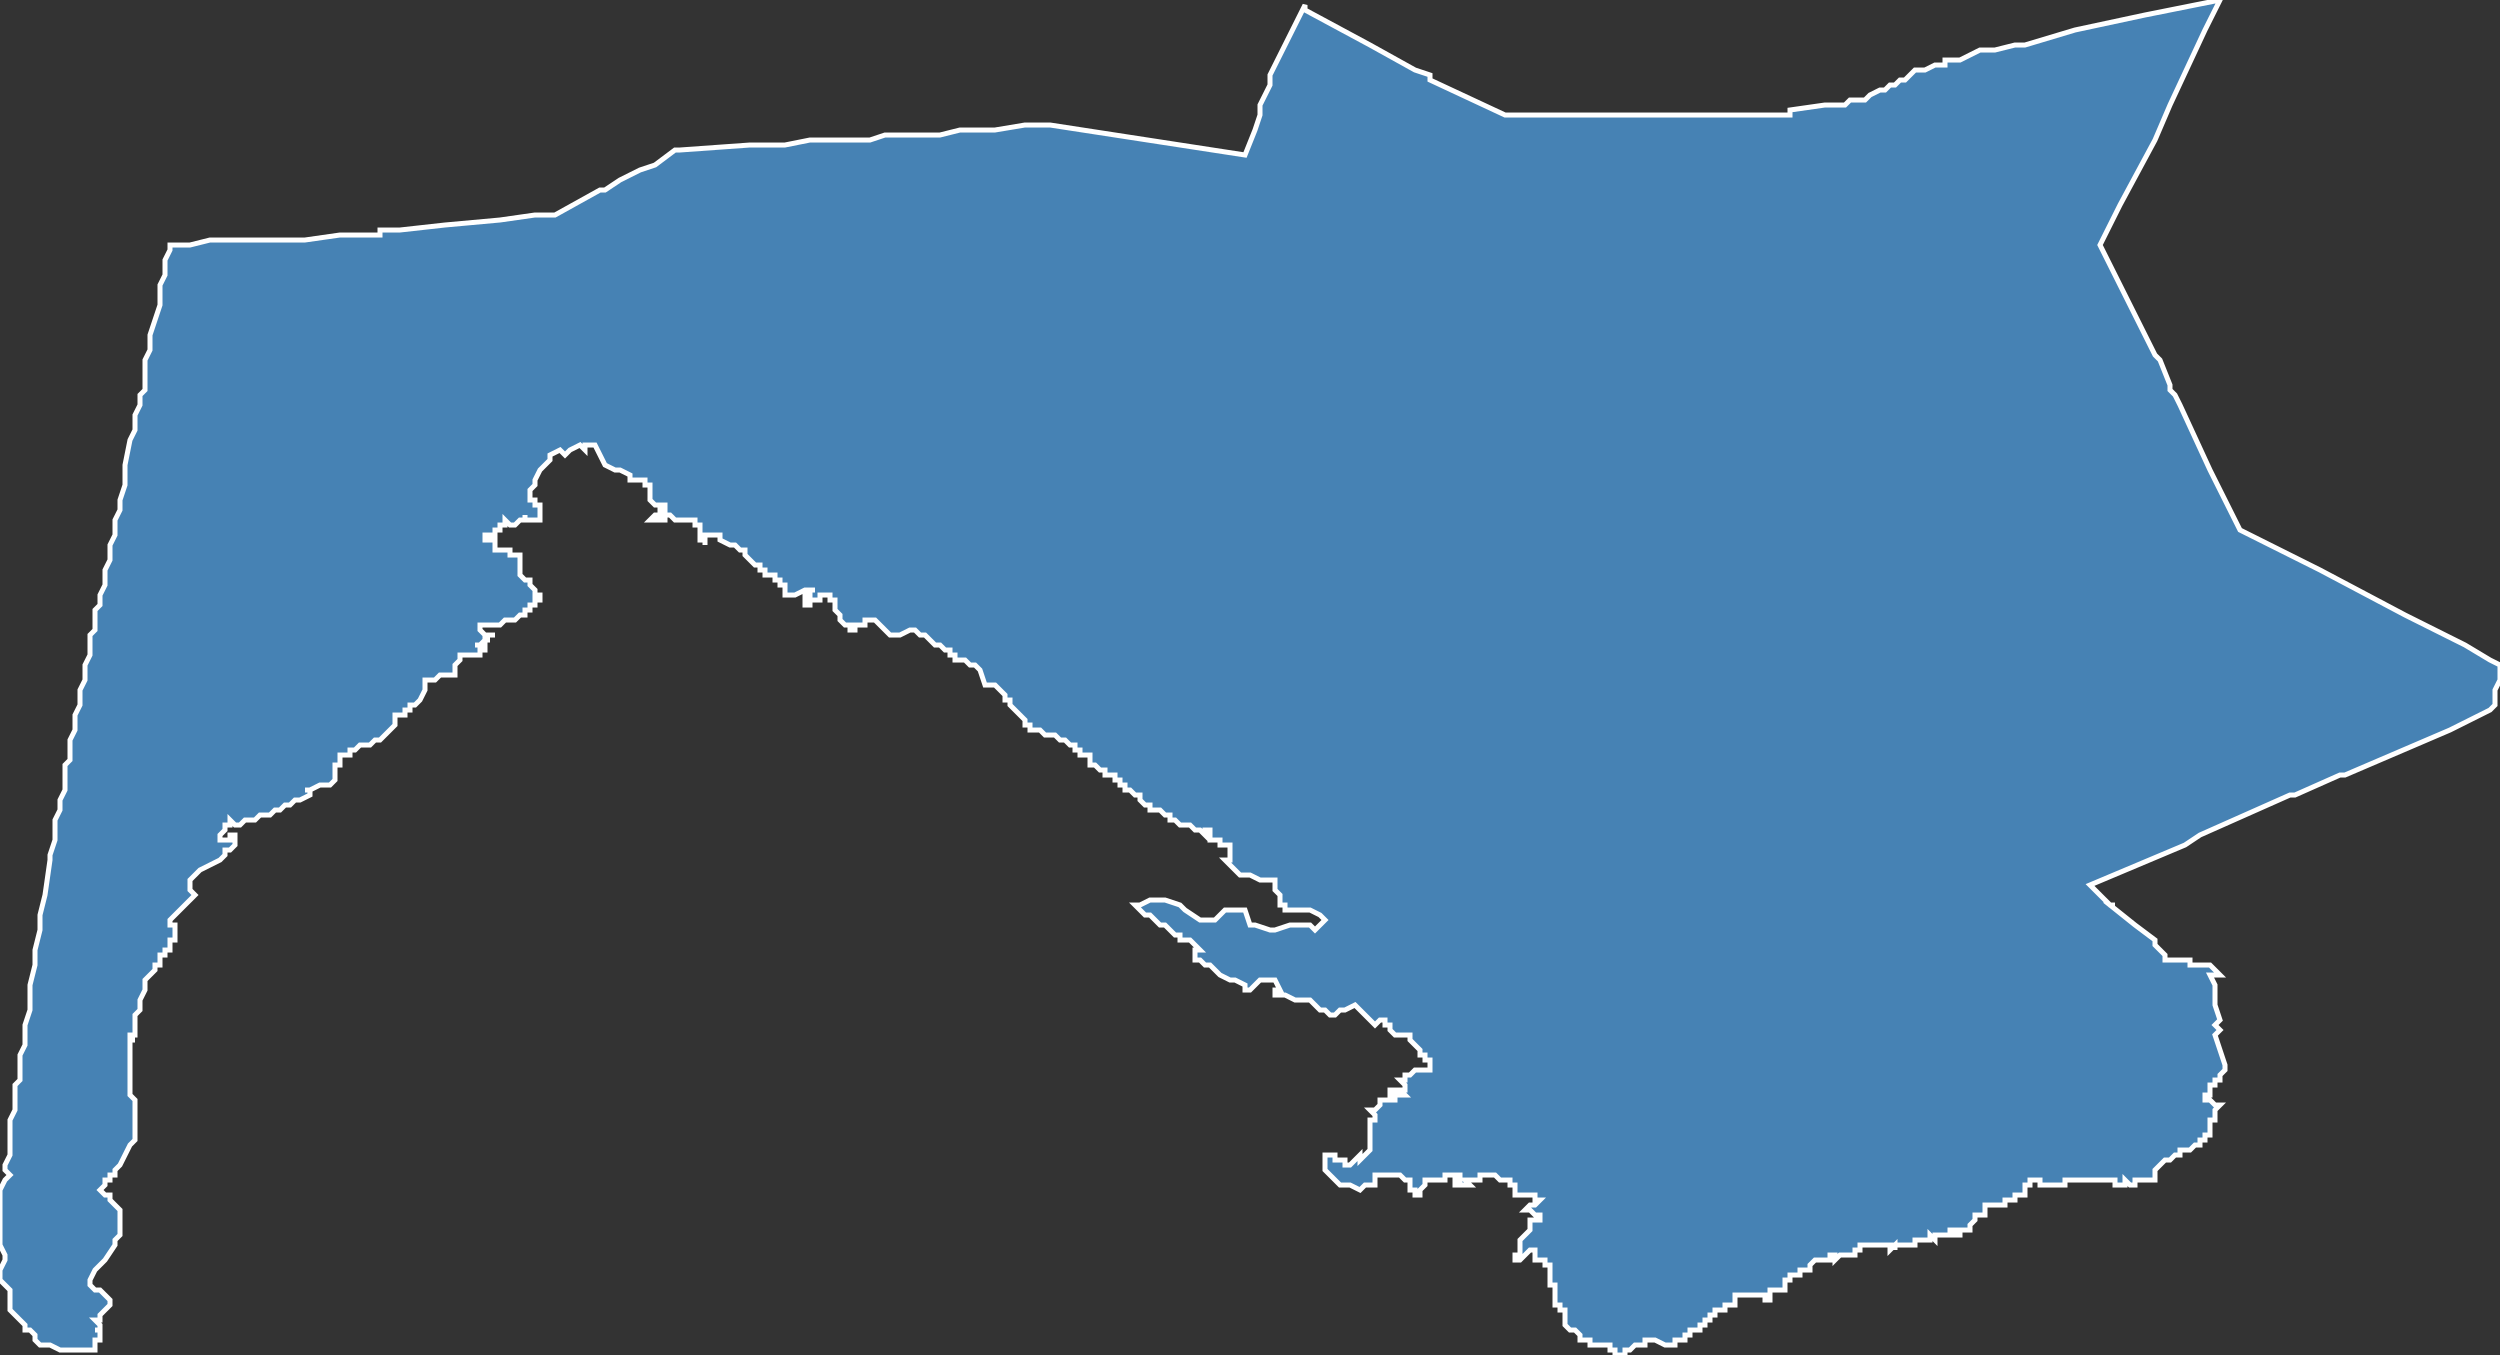 <?xml version="1.0" encoding="utf-8"?>
<svg version="1.1" id="svgmap" xmlns="http://www.w3.org/2000/svg" xmlns:xlink="http://www.w3.org/1999/xlink" x="0px" y="0px" width="100%" height="100%" viewBox="0 0 500 271">
<rect x="0" y="0" width="500" height="271" fill="#333333" stroke="none"/>
<polygon points="34,49 34,49 35,49 36,49 37,49 38,49 42,48 46,48 46,48 49,48 50,48 53,48 54,48 55,48 59,48 61,48 68,47 69,47 70,47 70,47 70,47 71,47 73,47 74,47 75,47 76,47 76,47 76,46 76,46 78,46 79,46 80,46 89,45 100,44 107,43 110,43 111,43 111,43 120,38 121,38 124,36 124,36 124,36 124,36 128,34 131,33 135,30 135,30 135,30 136,30 150,29 152,29 155,29 156,29 157,29 157,29 162,28 164,28 165,28 174,28 174,28 177,27 186,27 187,27 188,27 192,26 199,26 205,25 210,25 210,25 210,25 210,25 249,31 251,26 252,23 252,21 252,21 253,19 254,17 254,15 254,15 258,7 261,1 261,1 261,1 261,2 261,2 274,9 283,14 283,14 283,14 283,14 286,15 286,16 301,23 301,23 301,23 303,23 307,23 316,23 316,23 317,23 317,23 318,23 318,23 325,23 328,23 329,23 330,23 330,23 331,23 332,23 333,23 334,23 336,23 336,23 337,23 337,23 338,23 339,23 339,23 341,23 341,23 341,23 342,23 343,23 346,23 354,23 355,23 356,23 357,23 358,23 358,22 365,21 367,21 367,21 368,21 369,21 370,20 371,20 372,20 373,20 373,20 374,19 374,19 376,18 376,18 377,18 378,17 379,17 380,16 381,16 382,15 382,15 382,15 383,14 384,14 385,14 385,14 387,13 389,13 389,12 390,12 392,12 392,12 392,12 394,11 394,11 396,10 396,10 397,10 397,10 398,10 399,10 403,9 403,9 405,9 415,6 429,3 444,0 442,4 441,6 434,21 431,28 424,41 420,49 420,49 430,69 431,71 431,71 432,72 434,77 434,77 434,77 434,78 434,78 435,79 436,81 442,94 448,106 464,114 481,123 481,123 481,123 489,127 493,129 498,132 500,133 500,133 500,134 500,135 500,136 500,136 499,138 499,139 499,140 499,141 498,142 498,142 490,146 469,155 468,155 468,155 468,155 459,159 458,159 440,167 437,169 418,177 422,181 422,181 422,181 423,181 422,181 427,185 431,188 431,189 431,189 431,189 433,191 433,191 433,192 433,192 435,192 435,192 436,192 436,192 437,192 438,192 438,193 438,193 438,193 442,193 442,193 444,195 442,195 443,197 443,197 443,198 443,198 443,199 443,199 443,200 443,200 443,201 443,201 444,204 444,204 443,205 443,205 444,206 444,206 443,207 443,207 445,213 445,213 445,213 445,213 445,214 445,214 445,214 445,214 444,215 444,215 444,215 444,215 444,216 444,216 444,216 444,216 443,216 443,216 443,216 443,216 443,217 443,217 443,217 442,217 442,218 442,218 442,219 442,219 441,219 441,219 441,220 441,220 442,220 442,220 442,220 442,220 442,220 443,221 443,221 443,221 443,221 444,221 444,221 444,221 444,221 443,222 443,222 443,222 443,223 443,223 443,223 443,223 443,223 443,224 443,224 443,224 442,224 442,225 442,225 442,225 442,225 442,226 442,226 442,226 442,227 442,227 442,227 441,227 441,228 440,228 440,228 440,228 440,229 440,229 439,229 439,229 439,229 439,229 439,229 439,229 438,230 438,230 437,230 437,230 437,230 436,230 436,231 436,231 436,231 435,231 435,231 435,231 435,231 435,231 434,232 434,232 434,232 433,232 433,232 433,232 433,232 432,233 432,233 432,233 431,234 431,234 431,234 431,234 431,234 431,234 431,235 431,235 431,236 431,236 430,236 429,236 429,236 428,236 428,236 428,236 427,236 427,236 427,236 427,236 427,236 427,237 427,237 427,237 426,237 426,237 426,237 425,236 425,236 425,236 425,237 425,237 425,237 424,237 424,237 424,237 423,237 423,237 423,237 423,236 423,236 423,236 423,236 423,236 423,236 423,236 423,236 422,236 422,236 422,236 422,236 422,236 421,236 421,236 421,236 421,236 420,236 420,236 419,236 419,236 419,236 418,236 418,236 418,236 417,236 417,236 417,236 417,236 417,236 416,236 416,236 416,236 416,236 415,236 415,236 415,236 414,236 414,236 414,236 414,236 414,236 413,236 413,236 413,236 413,236 413,237 413,237 412,237 412,237 412,237 412,237 412,237 411,237 411,237 411,237 411,237 411,237 411,237 411,237 410,237 410,237 410,237 410,237 409,237 409,237 409,237 409,237 408,237 408,237 408,237 408,237 408,237 408,236 408,236 408,236 407,236 407,236 407,236 407,236 406,236 406,236 406,237 406,237 405,237 405,237 405,238 405,238 405,238 405,238 405,238 405,239 405,239 405,239 405,239 404,239 404,239 404,239 404,239 404,239 404,239 404,239 404,239 403,239 403,239 403,240 403,240 402,240 402,240 402,240 402,240 402,240 402,240 401,240 401,240 401,240 401,240 401,240 401,241 400,241 400,241 400,241 400,241 400,241 400,241 400,241 399,241 399,241 399,241 399,241 399,241 398,241 398,241 398,241 398,241 397,241 397,241 397,241 397,241 397,241 397,242 397,242 397,242 397,242 397,242 397,242 397,242 397,243 397,243 396,243 396,243 396,243 396,243 396,243 396,243 396,243 396,243 395,243 395,244 395,244 395,244 395,244 395,244 395,244 395,244 395,244 394,245 394,245 394,245 394,245 394,246 393,246 393,246 393,246 393,246 393,246 393,246 393,246 392,246 392,247 392,247 392,247 392,247 392,247 392,247 391,247 391,247 391,247 391,247 391,246 390,246 390,247 390,247 389,247 389,247 389,247 389,247 389,247 388,247 388,247 387,247 387,247 387,247 387,247 387,248 386,247 386,247 386,247 386,248 386,248 385,248 385,248 385,248 384,248 384,248 384,248 384,248 383,248 383,249 383,249 383,249 382,249 382,249 382,249 382,249 381,249 381,249 381,249 381,249 381,249 381,249 380,249 380,249 380,249 380,249 380,249 380,249 380,249 379,249 379,250 379,250 379,250 379,250 379,249 379,249 379,249 378,250 378,250 378,250 378,249 378,249 378,249 377,249 377,249 377,249 377,249 377,249 377,249 377,249 377,249 376,249 376,249 376,249 375,249 375,249 375,249 374,249 374,249 374,249 374,249 373,249 373,249 373,249 373,249 373,249 373,249 373,249 372,249 372,249 372,249 372,249 372,250 371,250 371,250 371,250 371,250 371,250 371,251 371,251 371,251 371,251 370,251 370,251 370,251 370,251 369,251 369,251 369,251 369,251 368,251 368,251 368,251 368,251 368,251 368,251 368,251 368,251 368,251 367,252 367,252 367,252 367,251 366,251 366,252 366,252 366,252 365,252 365,252 365,252 365,252 364,252 364,252 364,252 364,252 364,252 363,252 363,252 363,252 363,252 362,253 362,253 362,253 362,254 361,254 361,254 361,254 360,254 360,254 360,254 360,255 360,255 360,255 359,255 359,255 359,255 359,255 358,255 358,255 358,255 358,255 358,255 358,255 358,255 358,256 358,256 358,256 357,256 357,257 357,257 357,257 357,257 357,257 357,257 357,257 357,258 357,258 356,258 356,258 356,258 356,258 356,258 356,258 355,258 355,258 355,258 355,258 355,258 355,258 355,258 355,258 354,258 354,258 354,258 354,259 354,260 354,260 354,260 354,260 353,260 353,259 353,259 353,259 352,259 351,259 351,259 350,259 350,259 350,259 349,259 349,259 349,259 348,259 348,259 348,259 348,259 347,259 347,259 347,259 347,260 347,260 347,260 347,260 347,260 347,261 347,261 347,261 347,261 346,261 346,261 346,261 346,261 346,261 346,261 345,261 345,262 345,262 344,262 344,262 344,262 344,262 344,262 344,262 344,262 343,262 343,263 343,263 343,262 343,262 343,263 343,263 343,263 343,263 343,263 342,263 342,263 342,263 342,263 342,263 342,263 342,263 342,264 342,264 342,264 342,264 341,264 341,264 341,264 341,264 341,264 341,264 341,265 341,265 341,265 341,265 341,265 341,265 340,265 340,265 340,265 340,266 339,266 339,266 339,266 339,266 339,266 339,266 338,266 338,267 338,267 338,267 338,267 338,267 338,267 338,267 337,267 337,268 337,268 337,268 337,268 337,268 336,268 336,268 336,268 336,268 336,268 335,268 335,268 335,268 335,268 335,268 335,268 335,269 335,269 335,269 335,269 334,269 334,269 334,269 334,269 333,269 333,269 333,269 331,268 331,268 331,268 331,268 330,268 329,268 329,268 329,268 329,268 329,269 328,269 328,269 327,269 326,270 326,270 326,270 325,270 325,270 325,271 325,271 325,271 324,271 324,271 324,271 323,271 323,270 322,270 322,270 322,269 322,269 321,269 320,269 319,269 318,269 318,269 318,268 317,268 317,268 316,268 316,267 315,266 314,266 314,266 313,265 313,265 313,265 313,264 313,264 313,263 313,263 313,262 313,262 313,262 313,262 313,262 313,262 312,262 312,261 311,261 311,261 311,261 311,261 311,261 311,260 311,260 311,260 311,259 311,259 311,258 311,258 311,258 311,258 311,257 310,257 310,257 310,257 310,256 310,256 310,256 310,255 310,254 310,254 310,253 309,253 309,252 309,252 308,252 308,252 308,252 307,252 307,251 307,251 307,250 306,250 306,250 306,250 306,250 306,250 306,250 305,251 305,251 305,251 304,252 304,252 304,252 304,252 303,252 303,252 303,252 303,251 304,251 304,251 304,250 304,250 304,249 304,249 304,249 304,248 304,248 305,247 305,247 306,246 306,245 306,245 306,244 307,244 307,244 307,244 307,244 308,244 308,244 308,244 308,243 308,243 308,243 307,243 307,243 306,242 306,242 305,242 305,242 305,242 306,241 306,241 306,241 306,241 307,241 307,241 307,241 307,241 308,240 308,240 307,240 307,240 307,240 307,239 306,239 306,239 305,239 304,239 304,239 304,239 304,239 303,239 303,238 303,237 302,237 302,237 302,236 300,236 299,235 299,235 299,235 298,235 298,235 298,235 297,235 297,235 296,235 296,235 296,235 296,236 295,236 295,236 295,236 295,236 294,236 294,236 294,236 294,236 293,236 293,236 293,236 293,236 293,236 294,237 294,237 294,237 293,237 293,237 293,237 293,237 293,237 293,237 293,237 292,237 292,237 291,237 291,236 291,236 291,236 292,236 292,236 292,235 292,235 291,235 291,235 291,235 290,235 290,235 290,235 290,235 290,235 289,235 289,236 289,236 289,236 289,236 289,236 288,236 288,236 287,236 287,236 286,236 286,236 286,236 285,236 285,236 285,236 285,237 285,237 285,237 285,237 285,237 284,238 284,238 284,239 283,239 283,239 283,238 282,238 282,238 282,238 282,237 282,237 282,236 282,236 281,236 281,236 281,236 281,236 280,235 280,235 280,235 280,235 279,235 279,235 279,235 279,235 278,235 278,235 278,235 278,235 277,235 277,235 276,235 276,235 276,235 276,235 275,235 275,235 275,235 275,236 275,236 275,236 275,236 275,237 275,237 275,237 275,237 274,237 274,237 273,237 273,237 273,237 272,238 270,237 269,237 268,237 268,237 267,236 267,236 266,235 265,234 265,234 265,233 265,233 265,233 265,233 265,232 265,232 265,231 266,231 266,231 266,231 266,231 267,231 267,231 267,232 268,232 268,232 268,232 269,232 269,232 269,233 269,233 269,233 269,233 269,233 270,233 271,232 271,232 272,231 272,232 272,232 273,231 273,231 274,230 274,229 274,228 274,228 274,228 274,227 274,227 274,224 275,224 275,223 274,222 275,222 275,222 276,221 276,221 276,221 276,220 277,220 278,220 278,220 278,220 279,220 279,220 279,219 278,219 278,218 278,218 278,218 278,218 280,218 280,219 280,219 280,219 281,219 280,218 280,218 280,218 281,218 281,218 281,217 281,217 280,216 280,216 281,216 281,215 282,215 283,214 284,214 284,214 285,214 286,214 286,214 286,214 286,214 286,214 286,213 286,213 286,213 286,213 286,212 286,212 285,212 285,212 285,212 285,211 285,211 285,211 284,211 284,210 284,210 284,210 283,209 283,209 282,208 282,207 281,207 280,207 280,207 280,207 280,207 279,207 278,206 278,205 277,205 278,205 277,205 277,205 277,205 277,204 277,204 277,204 277,204 277,204 277,204 276,204 276,204 276,204 275,205 275,205 275,205 274,204 274,204 273,203 273,203 273,203 272,202 272,202 272,202 272,202 271,201 269,202 269,202 268,202 267,203 266,203 266,203 266,203 265,202 264,202 263,201 263,201 263,201 263,201 262,200 261,200 260,200 259,200 257,199 256,199 256,199 256,199 255,199 255,199 255,198 256,198 255,196 253,196 253,196 252,196 250,198 250,198 250,198 249,198 249,198 249,197 247,196 246,196 246,196 244,195 243,194 242,193 241,193 240,192 240,192 240,192 239,192 239,191 239,191 239,191 239,190 240,190 240,190 239,189 239,189 238,188 236,188 236,187 235,187 233,185 232,185 231,184 230,183 229,183 228,182 227,181 227,181 227,181 227,181 227,181 228,181 230,180 233,180 233,180 236,181 237,182 240,184 241,184 241,184 242,184 243,184 243,184 245,182 245,182 246,182 248,182 249,182 249,182 250,185 251,185 251,185 254,186 254,186 255,186 258,185 258,185 262,185 263,186 264,185 265,184 265,184 264,183 262,182 260,182 260,182 259,182 258,182 257,182 257,182 257,181 256,181 256,181 256,180 256,179 255,178 255,177 255,176 254,176 253,176 252,176 250,175 249,175 248,175 248,175 248,175 247,174 246,173 245,172 245,172 245,172 246,172 246,171 246,171 246,171 246,170 246,170 246,170 246,169 246,169 245,169 244,169 244,168 243,168 243,168 242,168 242,167 242,166 242,166 242,166 242,166 242,166 242,166 241,166 241,167 240,166 240,166 240,166 239,166 239,166 238,165 237,165 236,165 235,164 235,164 234,164 234,164 234,163 233,163 232,162 231,162 230,162 230,161 230,161 229,161 229,161 229,161 228,160 228,160 228,159 227,159 227,159 227,159 227,159 227,159 226,158 226,158 226,158 225,158 225,158 225,158 225,157 224,157 224,156 224,156 223,156 223,156 223,156 223,155 222,155 221,155 221,154 221,154 221,154 220,154 219,153 219,153 219,153 218,153 218,153 218,153 218,152 218,152 218,151 217,151 217,151 217,151 216,151 216,150 215,150 215,150 215,149 214,149 214,149 214,149 213,148 213,148 212,148 211,147 211,147 211,147 210,147 210,147 209,147 208,146 207,146 207,146 207,146 206,146 206,145 206,145 206,145 206,145 205,145 205,145 205,144 204,143 204,143 204,143 204,143 203,142 203,142 203,142 203,142 202,141 202,140 201,140 201,139 200,138 200,138 199,137 199,137 199,137 198,137 198,137 198,137 198,137 198,137 197,137 197,137 196,134 195,133 194,133 194,133 193,132 193,132 192,132 191,132 191,131 190,131 190,131 190,130 189,130 189,130 188,129 188,129 187,129 186,128 185,127 184,127 183,126 182,126 180,127 180,127 180,127 179,127 179,127 178,127 178,127 176,125 175,124 174,124 173,124 173,125 172,125 171,125 171,126 171,126 170,126 170,126 170,125 170,125 169,125 169,125 169,125 169,125 168,124 168,123 168,123 168,123 167,122 167,122 167,120 166,120 166,120 166,119 165,119 164,119 164,119 164,120 164,120 163,120 162,120 162,121 162,121 162,121 161,121 161,119 162,119 162,118 163,118 162,118 162,118 161,118 159,119 159,119 159,119 157,119 157,119 157,118 157,118 157,117 157,117 156,117 156,116 156,116 156,116 156,116 155,116 155,115 154,115 154,115 154,115 154,115 153,115 153,115 153,114 153,114 152,114 152,114 152,113 151,113 151,113 150,112 150,112 150,112 149,111 149,111 149,110 148,110 148,110 147,109 147,109 146,109 144,108 144,107 143,107 142,107 141,107 141,107 141,108 141,109 141,109 141,108 140,108 140,107 140,107 140,106 140,106 140,106 140,105 139,105 139,105 139,104 139,104 137,104 135,104 135,104 135,104 135,104 135,104 134,103 134,103 134,103 134,103 133,103 133,104 132,104 132,103 132,104 131,104 130,104 130,104 131,103 132,103 132,103 132,102 133,102 133,101 132,101 132,101 131,101 131,101 131,101 130,100 130,99 130,97 129,97 129,96 128,96 128,96 128,96 127,96 127,96 126,96 126,95 124,94 123,94 121,93 119,89 118,89 117,89 117,90 116,89 116,89 114,90 113,91 112,90 110,91 110,92 109,93 108,94 107,96 107,96 107,97 106,98 106,98 106,98 106,98 106,98 106,99 106,100 107,100 107,100 107,101 108,101 108,102 108,103 108,103 108,103 108,104 107,104 107,104 106,104 106,104 106,104 106,104 105,104 105,103 105,103 105,104 104,104 103,105 103,105 103,105 102,105 102,105 101,104 101,104 101,105 100,105 100,105 100,106 100,106 99,106 99,106 99,107 99,107 99,107 98,107 98,107 98,107 97,107 97,108 98,108 99,108 99,109 99,110 101,110 102,110 102,111 103,111 103,111 104,111 104,112 104,113 104,113 104,114 104,115 104,115 104,115 105,116 106,116 106,116 106,117 106,117 106,117 107,118 107,118 107,119 108,119 108,120 108,120 107,120 107,120 107,121 106,121 106,121 106,122 105,122 105,123 105,123 104,123 104,123 103,124 102,124 101,124 101,124 100,125 100,125 99,125 98,125 97,125 97,125 96,125 96,126 96,126 96,126 97,127 98,127 99,127 99,127 99,127 98,127 97,127 97,128 97,128 97,128 98,128 97,128 97,128 96,129 95,129 95,129 95,129 95,129 96,129 97,129 97,130 96,130 96,130 96,130 96,131 95,131 95,131 94,131 93,131 92,131 92,132 92,132 91,133 91,133 91,133 91,134 91,134 91,135 90,135 89,135 88,135 87,136 87,136 87,136 87,136 86,136 86,136 86,136 85,136 85,136 85,137 85,137 85,138 85,138 85,138 85,138 84,140 84,140 84,140 83,141 83,141 82,141 82,142 82,142 81,142 81,143 81,143 81,143 79,143 79,143 79,145 78,146 78,146 78,146 77,147 77,147 76,148 75,148 75,148 75,148 75,148 75,148 74,149 73,149 73,149 72,149 71,150 71,150 71,150 70,150 70,150 70,150 70,150 70,151 69,151 68,151 68,151 68,152 68,153 67,153 67,154 67,156 67,156 66,157 64,157 62,158 62,158 61,158 61,158 62,158 62,158 62,159 60,160 59,160 58,161 57,161 56,162 56,162 55,162 54,163 53,163 52,163 51,164 51,164 49,164 48,165 47,165 46,164 46,165 46,165 46,165 45,165 45,166 45,166 44,167 44,168 46,168 46,168 46,167 47,167 47,167 47,168 47,169 47,169 46,170 46,170 45,170 45,171 45,171 44,172 44,172 42,173 40,174 40,174 40,174 39,175 38,176 38,176 38,176 38,176 38,176 38,177 38,178 39,179 39,179 39,179 38,180 38,180 37,181 37,181 36,182 36,182 35,183 35,183 34,184 34,184 34,184 34,184 34,185 35,185 35,186 35,187 35,187 35,187 35,188 34,188 34,189 34,190 33,190 33,191 32,191 32,192 32,192 32,192 32,192 32,193 31,193 31,194 30,195 30,195 29,196 29,197 29,198 28,200 28,200 28,201 28,202 28,202 27,203 27,204 27,205 27,205 27,207 27,207 27,207 27,207 27,207 26,207 26,208 27,208 27,208 27,208 26,208 26,208 26,208 26,209 26,209 26,209 26,210 26,210 26,210 26,210 26,211 26,211 26,212 26,213 26,213 26,216 26,217 26,217 26,218 26,219 26,219 27,220 27,221 27,221 27,222 27,222 27,223 27,224 27,225 27,225 27,226 27,228 26,229 25,231 24,233 23,234 23,235 22,235 22,236 21,236 21,237 21,237 20,238 21,239 21,239 22,239 22,240 23,241 24,242 24,242 24,244 24,245 24,247 24,247 23,248 23,249 21,252 19,254 18,256 18,256 18,257 18,257 19,258 20,258 20,258 20,258 20,258 20,258 20,258 20,258 21,259 21,259 21,259 21,259 21,259 21,259 21,259 22,260 22,260 22,260 22,260 22,260 22,260 22,260 22,260 22,261 22,261 22,261 22,261 22,261 21,262 21,262 21,262 21,262 20,263 20,263 20,264 19,264 20,265 20,265 20,265 20,265 20,265 20,265 20,265 20,266 20,266 20,266 20,266 20,266 20,266 20,266 20,266 20,266 19,266 19,266 20,266 20,266 20,266 20,266 20,266 20,266 20,266 20,266 20,266 20,267 20,267 20,267 20,267 20,267 20,267 20,267 20,268 20,268 20,268 19,268 19,269 19,269 19,269 19,270 19,270 19,270 19,270 19,270 18,270 18,270 17,270 16,270 15,270 15,270 14,270 13,270 12,270 10,269 8,269 7,268 7,267 6,266 5,266 5,265 4,264 3,263 3,263 2,262 2,262 2,261 2,260 2,259 2,258 1,257 0,256 0,255 0,255 0,254 1,252 1,251 0,249 0,249 0,248 0,248 0,246 0,245 0,243 0,240 0,239 0,238 1,236 1,236 2,235 1,234 1,233 2,231 2,230 2,229 2,225 2,224 3,222 3,219 3,218 3,217 4,216 4,215 4,214 4,213 4,212 4,211 5,209 5,208 5,207 5,205 6,202 6,201 6,200 6,197 7,193 7,191 7,190 7,190 8,186 8,183 9,179 9,179 10,172 10,171 11,168 11,167 11,164 12,162 12,160 13,158 13,158 13,157 13,155 13,154 13,153 14,152 14,151 14,148 15,146 15,145 15,144 15,143 16,141 16,139 16,139 16,138 17,136 17,134 17,134 17,133 18,131 18,130 18,129 18,128 18,127 19,126 19,124 19,122 20,121 20,119 21,117 21,116 21,116 21,114 22,112 22,112 22,110 22,109 23,107 23,105 23,105 23,104 24,102 24,100 25,97 25,95 25,95 25,93 26,88 27,86 27,85 27,84 27,83 27,83 28,81 28,80 28,79 29,78 29,77 29,76 29,73 29,72 30,70 30,70 30,67 31,64 32,61 32,60 32,59 32,59 32,57 33,55 33,52 34,50 34,49" id="3301" class="canton" fill="steelblue" stroke-width="1" stroke="white" geotype="canton" geoname="Andernos-les-Bains" code_insee="3301" code_departement="33" nom_departement="Gironde" code_region="75" nom_region="Nouvelle-Aquitaine"/></svg>
